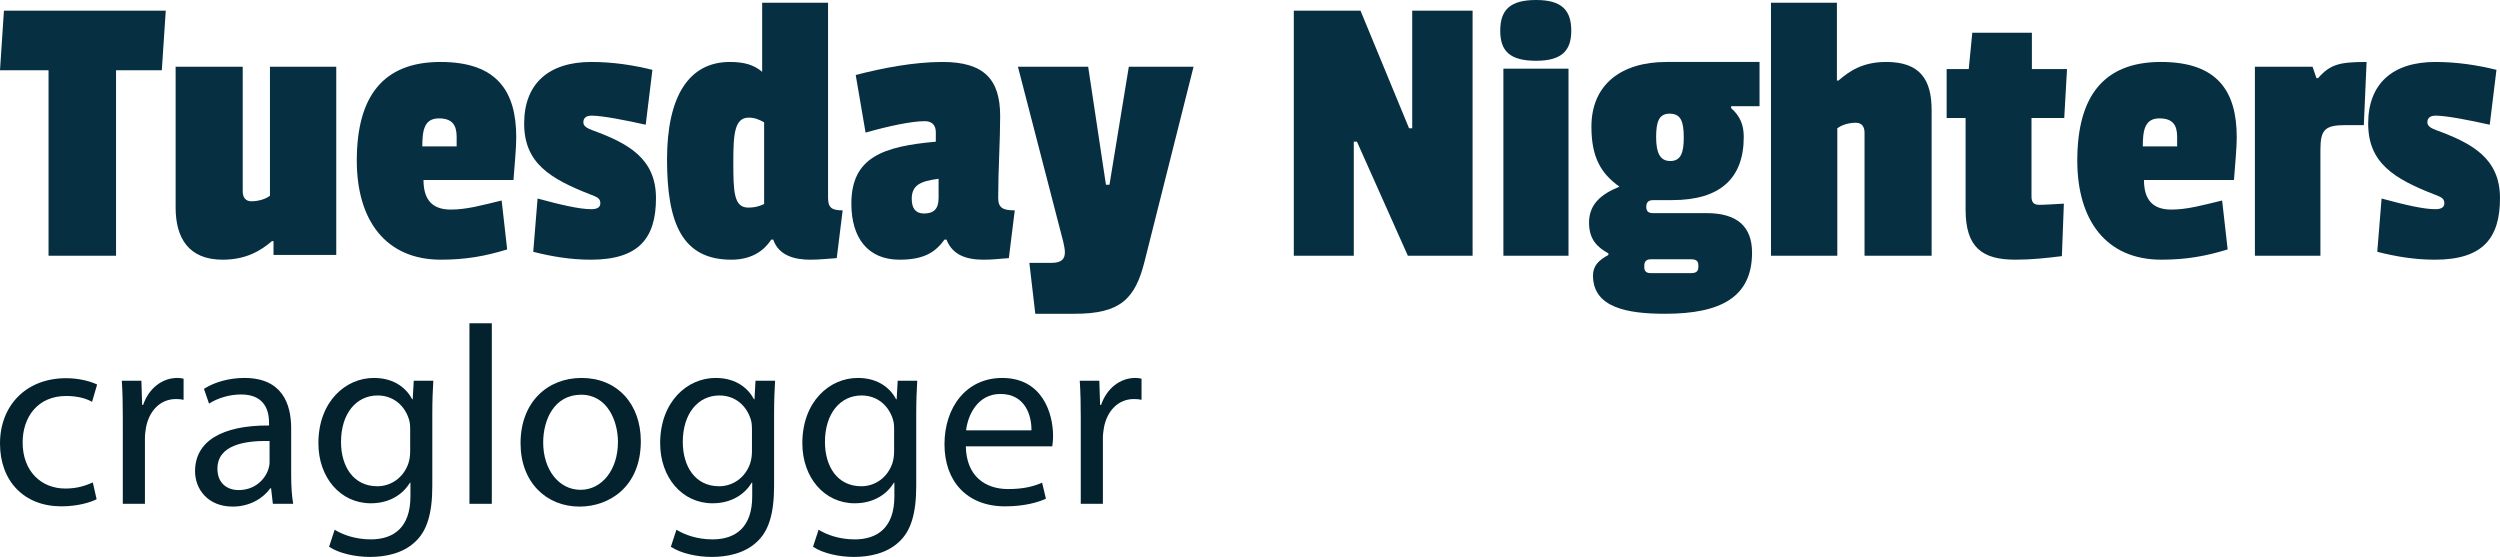<?xml version="1.0" encoding="utf-8"?>
<!-- Generator: Adobe Illustrator 16.0.0, SVG Export Plug-In . SVG Version: 6.00 Build 0)  -->
<!DOCTYPE svg PUBLIC "-//W3C//DTD SVG 1.1//EN" "http://www.w3.org/Graphics/SVG/1.1/DTD/svg11.dtd">
<svg version="1.1" id="Layer_1" xmlns="http://www.w3.org/2000/svg" xmlns:xlink="http://www.w3.org/1999/xlink" x="0px" y="0px"
	 width="280px" height="62.377px" viewBox="0 0 280 62.377" enable-background="new 0 0 280 62.377" xml:space="preserve">
<g>
	<path fill="#072F42" d="M12.996,7.868v20.775H5.437V7.868H0l0.441-6.674h18.124l-0.442,6.674H12.996z"/>
	<path fill="#072F42" d="M19.67,23.251V7.471h7.515v13.968c0,0.663,0.31,1.104,0.972,1.104c0.752,0,1.548-0.221,2.078-0.619V7.471
		h7.426v21.084h-7.028v-1.547h-0.176c-1.194,1.017-2.829,2.078-5.526,2.078C21.129,29.086,19.67,26.655,19.67,23.251z"/>
	<path fill="#072F42" d="M57.82,15.383c0,1.194-0.176,2.961-0.31,4.774H47.432c0,2.299,1.062,3.315,3.05,3.315
		c1.812,0,3.493-0.486,5.703-1.017l0.618,5.481c-2.431,0.751-4.642,1.149-7.425,1.149c-6.189,0-9.417-4.42-9.417-11.095
		c0-7.162,2.918-11.051,9.372-11.051C55.742,6.94,57.82,10.299,57.82,15.383z M47.299,16.399h3.845v-1.061
		c0-1.327-0.486-2.078-1.988-2.078C47.52,13.261,47.299,14.587,47.299,16.399z"/>
	<path fill="#072F42" d="M73.071,7.824l-0.751,6.145c-2.167-0.486-4.862-1.017-6.056-1.017c-0.618,0-0.928,0.265-0.928,0.751
		c0,0.442,0.442,0.663,1.017,0.884c3.979,1.458,7.117,3.138,7.117,7.603c0,4.465-1.901,6.896-7.294,6.896
		c-2.254,0-4.375-0.354-6.453-0.884l0.486-5.967c2.608,0.707,4.685,1.194,6.012,1.194c0.619,0,1.017-0.177,1.017-0.664
		c0-0.486-0.266-0.663-0.973-0.928c-4.685-1.812-7.559-3.581-7.559-8.001c0-4.464,2.742-6.896,7.515-6.896
		C68.65,6.94,70.95,7.294,73.071,7.824z"/>
	<path fill="#072F42" d="M86.599,26.832h-0.221c-0.884,1.37-2.343,2.254-4.465,2.254c-5.526,0-7.205-4.111-7.205-11.228
		c0-7.116,2.476-10.918,7.028-10.918c1.591,0,2.696,0.309,3.625,1.105V0.309h7.381v21.837c0,1.105,0.398,1.415,1.635,1.415
		l-0.662,5.349c-0.796,0.044-1.857,0.177-2.962,0.177C89.029,29.086,87.217,28.644,86.599,26.832z M83.813,23.251
		c0.575,0,1.105-0.088,1.769-0.397v-9.15c-0.531-0.31-1.062-0.53-1.725-0.53c-1.591,0-1.724,1.856-1.724,4.906
		C82.133,21.482,82.178,23.251,83.813,23.251z"/>
	<path fill="#072F42" d="M104.811,15.869v-1.062c0-0.707-0.353-1.237-1.237-1.237c-1.503,0-4.155,0.575-6.63,1.281l-1.105-6.454
		c3.094-0.795,6.542-1.458,9.725-1.458c4.641,0,6.454,1.945,6.454,6.056c0,2.741-0.221,6.1-0.221,9.15
		c0,1.149,0.531,1.415,1.856,1.415l-0.663,5.349c-1.282,0.088-1.724,0.177-2.829,0.177c-1.945,0-3.492-0.531-4.155-2.254h-0.221
		c-1.017,1.415-2.298,2.254-5.04,2.254c-3.536,0-5.393-2.431-5.393-6.277C95.352,17.593,98.932,16.399,104.811,15.869z
		 M105.121,22.19v-2.166c-2.034,0.265-3.006,0.707-3.006,2.254c0,1.06,0.442,1.635,1.371,1.635
		C104.59,23.914,105.121,23.384,105.121,22.19z"/>
	<path fill="#072F42" d="M128.196,29.263c-1.06,4.244-2.74,5.879-7.824,5.879h-4.42l-0.663-5.702h2.476
		c1.149,0,1.502-0.442,1.502-1.193c0-0.354-0.089-0.708-0.177-1.149l-5.083-19.626h7.868l1.99,13.216h0.397l2.167-13.216h7.25
		L128.196,29.263z"/>
	<path fill="#072F42" d="M157.681,28.644l-5.702-12.774h-0.354v12.774h-6.719V1.194h7.47l5.438,13.172h0.354V1.194h6.763v27.45
		H157.681z"/>
	<path fill="#072F42" d="M172.048,0c2.83,0,3.935,1.105,3.935,3.448c0,2.254-1.105,3.359-3.935,3.359
		c-2.916,0-4.021-1.061-4.021-3.359C168.026,1.105,169.132,0,172.048,0z M168.38,28.644V7.691h7.293v20.952H168.38z"/>
	<path fill="#072F42" d="M197.068,6.94v4.951h-3.182v0.221c1.017,0.884,1.415,1.9,1.415,3.227c0,4.641-2.653,7.072-8.001,7.072
		h-2.122c-0.53,0-0.796,0.221-0.796,0.751c0,0.486,0.221,0.708,0.752,0.708h6.012c3.359,0,5.083,1.458,5.083,4.42
		c0,4.951-3.447,6.852-9.725,6.852c-4.199,0-8.089-0.663-8.089-4.288c0-1.105,0.663-1.724,1.724-2.299v-0.177
		c-1.283-0.707-2.166-1.591-2.166-3.448c0-2.034,1.326-3.183,3.404-4.023c-2.033-1.458-3.138-3.227-3.138-6.718
		c0-4.774,3.403-7.25,8.398-7.25H197.068z M189.421,30.588c0.575,0,0.795-0.221,0.795-0.707v-0.176c0-0.442-0.221-0.664-0.795-0.664
		h-4.552c-0.487,0-0.708,0.265-0.708,0.708v0.177c0,0.442,0.221,0.663,0.708,0.663H189.421z M185.487,15.339
		c0,1.724,0.398,2.696,1.591,2.696c1.194,0,1.503-0.973,1.503-2.608c0-1.812-0.309-2.696-1.591-2.696
		C185.797,12.731,185.487,13.659,185.487,15.339z"/>
	<path fill="#072F42" d="M216.342,12.333v16.311h-7.514V14.852c0-0.663-0.31-1.104-0.973-1.104c-0.751,0-1.546,0.221-2.077,0.619
		v14.277h-7.427V0.309h7.383v8.708h0.176c1.194-1.017,2.653-2.078,5.35-2.078C215.061,6.94,216.342,8.929,216.342,12.333z"/>
	<path fill="#072F42" d="M220.146,23.472V13.217h-2.122V7.735h2.475l0.397-4.066h6.675v4.066h3.935l-0.31,5.481h-3.668v8.797
		c0,0.663,0.265,0.928,0.885,0.928c0.618,0,1.856-0.088,2.74-0.132l-0.221,5.879c-1.812,0.221-3.359,0.397-5.215,0.397
		C222.002,29.086,220.146,27.716,220.146,23.472z"/>
	<path fill="#072F42" d="M250.515,15.383c0,1.194-0.178,2.961-0.31,4.774h-10.079c0,2.299,1.061,3.315,3.051,3.315
		c1.812,0,3.492-0.486,5.701-1.017l0.62,5.481c-2.432,0.751-4.642,1.149-7.427,1.149c-6.188,0-9.415-4.42-9.415-11.095
		c0-7.162,2.917-11.051,9.371-11.051C248.438,6.94,250.515,10.299,250.515,15.383z M239.994,16.399h3.846v-1.061
		c0-1.327-0.485-2.078-1.99-2.078C240.216,13.261,239.994,14.587,239.994,16.399z"/>
	<path fill="#072F42" d="M259.887,28.644h-7.338V7.471h6.454l0.441,1.281h0.177c1.37-1.547,2.387-1.812,5.437-1.812l-0.309,7.072
		h-2.033c-2.299,0-2.829,0.486-2.829,2.741V28.644z"/>
	<path fill="#072F42" d="M279.603,7.824l-0.752,6.145c-2.166-0.486-4.862-1.017-6.057-1.017c-0.618,0-0.929,0.265-0.929,0.751
		c0,0.442,0.443,0.663,1.018,0.884c3.979,1.458,7.117,3.138,7.117,7.603c0,4.465-1.901,6.896-7.294,6.896
		c-2.254,0-4.376-0.354-6.453-0.884l0.485-5.967c2.608,0.707,4.686,1.194,6.012,1.194c0.618,0,1.018-0.177,1.018-0.664
		c0-0.486-0.265-0.663-0.974-0.928c-4.685-1.812-7.558-3.581-7.558-8.001c0-4.464,2.74-6.896,7.514-6.896
		C275.182,6.94,277.48,7.294,279.603,7.824z"/>
</g>
<g>
	<path fill="#04222D" d="M10.822,55.913c-0.656,0.342-2.107,0.797-3.958,0.797C2.706,56.709,0,53.891,0,49.676
		c0-4.243,2.905-7.319,7.404-7.319c1.481,0,2.792,0.37,3.475,0.712l-0.569,1.937c-0.598-0.342-1.538-0.655-2.905-0.655
		c-3.161,0-4.869,2.335-4.869,5.211c0,3.189,2.051,5.155,4.785,5.155c1.423,0,2.362-0.37,3.075-0.684L10.822,55.913z"/>
	<path fill="#04222D" d="M13.756,46.942c0-1.623-0.028-3.019-0.113-4.3h2.192l0.085,2.705h0.114
		c0.626-1.851,2.135-3.018,3.816-3.018c0.284,0,0.484,0.028,0.712,0.085v2.364c-0.257-0.057-0.513-0.085-0.855-0.085
		c-1.766,0-3.018,1.338-3.36,3.218c-0.057,0.341-0.114,0.741-0.114,1.167v7.348h-2.478V46.942z"/>
	<path fill="#04222D" d="M30.56,56.426l-0.199-1.738h-0.086c-0.768,1.082-2.25,2.05-4.214,2.05c-2.791,0-4.215-1.964-4.215-3.958
		c0-3.332,2.961-5.155,8.287-5.126V47.37c0-1.14-0.313-3.19-3.132-3.19c-1.283,0-2.621,0.399-3.589,1.025l-0.569-1.652
		c1.139-0.74,2.791-1.224,4.528-1.224c4.214,0,5.24,2.876,5.24,5.639v5.154c0,1.196,0.057,2.363,0.228,3.304H30.56z M30.19,49.391
		c-2.733-0.057-5.838,0.427-5.838,3.104c0,1.624,1.083,2.392,2.364,2.392c1.794,0,2.933-1.139,3.333-2.307
		c0.085-0.255,0.142-0.54,0.142-0.797V49.391z"/>
	<path fill="#04222D" d="M48.532,42.642c-0.058,0.996-0.114,2.108-0.114,3.787v8.002c0,3.162-0.626,5.098-1.965,6.294
		c-1.338,1.252-3.275,1.651-5.012,1.651c-1.651,0-3.475-0.399-4.584-1.139l0.626-1.908c0.912,0.569,2.336,1.082,4.044,1.082
		c2.563,0,4.442-1.338,4.442-4.812v-1.538h-0.057c-0.769,1.282-2.25,2.307-4.385,2.307c-3.418,0-5.867-2.905-5.867-6.721
		c0-4.671,3.047-7.318,6.208-7.318c2.393,0,3.702,1.252,4.3,2.392h0.057l0.114-2.079H48.532z M45.939,48.081
		c0-0.427-0.028-0.797-0.142-1.139c-0.456-1.452-1.68-2.649-3.503-2.649c-2.392,0-4.1,2.022-4.1,5.212
		c0,2.705,1.366,4.955,4.071,4.955c1.538,0,2.934-0.968,3.475-2.563c0.142-0.427,0.199-0.911,0.199-1.338V48.081z"/>
	<path fill="#04222D" d="M52.578,36.206h2.505v20.22h-2.505V36.206z"/>
	<path fill="#04222D" d="M71.772,49.419c0,5.097-3.531,7.319-6.863,7.319c-3.731,0-6.607-2.733-6.607-7.091
		c0-4.613,3.019-7.318,6.835-7.318C69.096,42.329,71.772,45.205,71.772,49.419z M60.837,49.562c0,3.018,1.737,5.297,4.187,5.297
		c2.392,0,4.187-2.25,4.187-5.354c0-2.335-1.169-5.296-4.129-5.296C62.118,44.209,60.837,46.942,60.837,49.562z"/>
	<path fill="#04222D" d="M86.81,42.642c-0.056,0.996-0.113,2.108-0.113,3.787v8.002c0,3.162-0.627,5.098-1.965,6.294
		c-1.339,1.252-3.276,1.651-5.012,1.651c-1.651,0-3.474-0.399-4.585-1.139l0.627-1.908c0.911,0.569,2.335,1.082,4.043,1.082
		c2.563,0,4.443-1.338,4.443-4.812v-1.538H84.19c-0.768,1.282-2.25,2.307-4.386,2.307c-3.417,0-5.866-2.905-5.866-6.721
		c0-4.671,3.047-7.318,6.208-7.318c2.392,0,3.703,1.252,4.301,2.392h0.056l0.113-2.079H86.81z M84.219,48.081
		c0-0.427-0.029-0.797-0.144-1.139c-0.455-1.452-1.679-2.649-3.501-2.649c-2.393,0-4.102,2.022-4.102,5.212
		c0,2.705,1.368,4.955,4.072,4.955c1.539,0,2.935-0.968,3.475-2.563c0.143-0.427,0.2-0.911,0.2-1.338V48.081z"/>
	<path fill="#04222D" d="M102.733,42.642c-0.058,0.996-0.115,2.108-0.115,3.787v8.002c0,3.162-0.627,5.098-1.965,6.294
		c-1.338,1.252-3.274,1.651-5.012,1.651c-1.651,0-3.473-0.399-4.584-1.139l0.627-1.908c0.912,0.569,2.334,1.082,4.044,1.082
		c2.563,0,4.443-1.338,4.443-4.812v-1.538h-0.057c-0.77,1.282-2.25,2.307-4.386,2.307c-3.417,0-5.866-2.905-5.866-6.721
		c0-4.671,3.047-7.318,6.208-7.318c2.391,0,3.702,1.252,4.3,2.392h0.057l0.114-2.079H102.733z M100.141,48.081
		c0-0.427-0.028-0.797-0.142-1.139c-0.456-1.452-1.681-2.649-3.503-2.649c-2.392,0-4.101,2.022-4.101,5.212
		c0,2.705,1.366,4.955,4.073,4.955c1.538,0,2.933-0.968,3.473-2.563c0.142-0.427,0.2-0.911,0.2-1.338V48.081z"/>
	<path fill="#04222D" d="M108.173,49.99c0.058,3.389,2.222,4.784,4.728,4.784c1.795,0,2.876-0.314,3.816-0.712l0.427,1.794
		c-0.884,0.399-2.393,0.854-4.585,0.854c-4.243,0-6.777-2.79-6.777-6.948c0-4.158,2.449-7.432,6.464-7.432
		c4.5,0,5.696,3.958,5.696,6.493c0,0.513-0.058,0.912-0.085,1.168H108.173z M115.521,48.195c0.028-1.594-0.655-4.072-3.475-4.072
		c-2.535,0-3.644,2.336-3.843,4.072H115.521z"/>
	<path fill="#04222D" d="M121.047,46.942c0-1.623-0.028-3.019-0.114-4.3h2.192l0.086,2.705h0.114
		c0.626-1.851,2.136-3.018,3.816-3.018c0.285,0,0.484,0.028,0.711,0.085v2.364c-0.255-0.057-0.512-0.085-0.854-0.085
		c-1.766,0-3.02,1.338-3.36,3.218c-0.057,0.341-0.114,0.741-0.114,1.167v7.348h-2.479V46.942z"/>
</g>
</svg>
